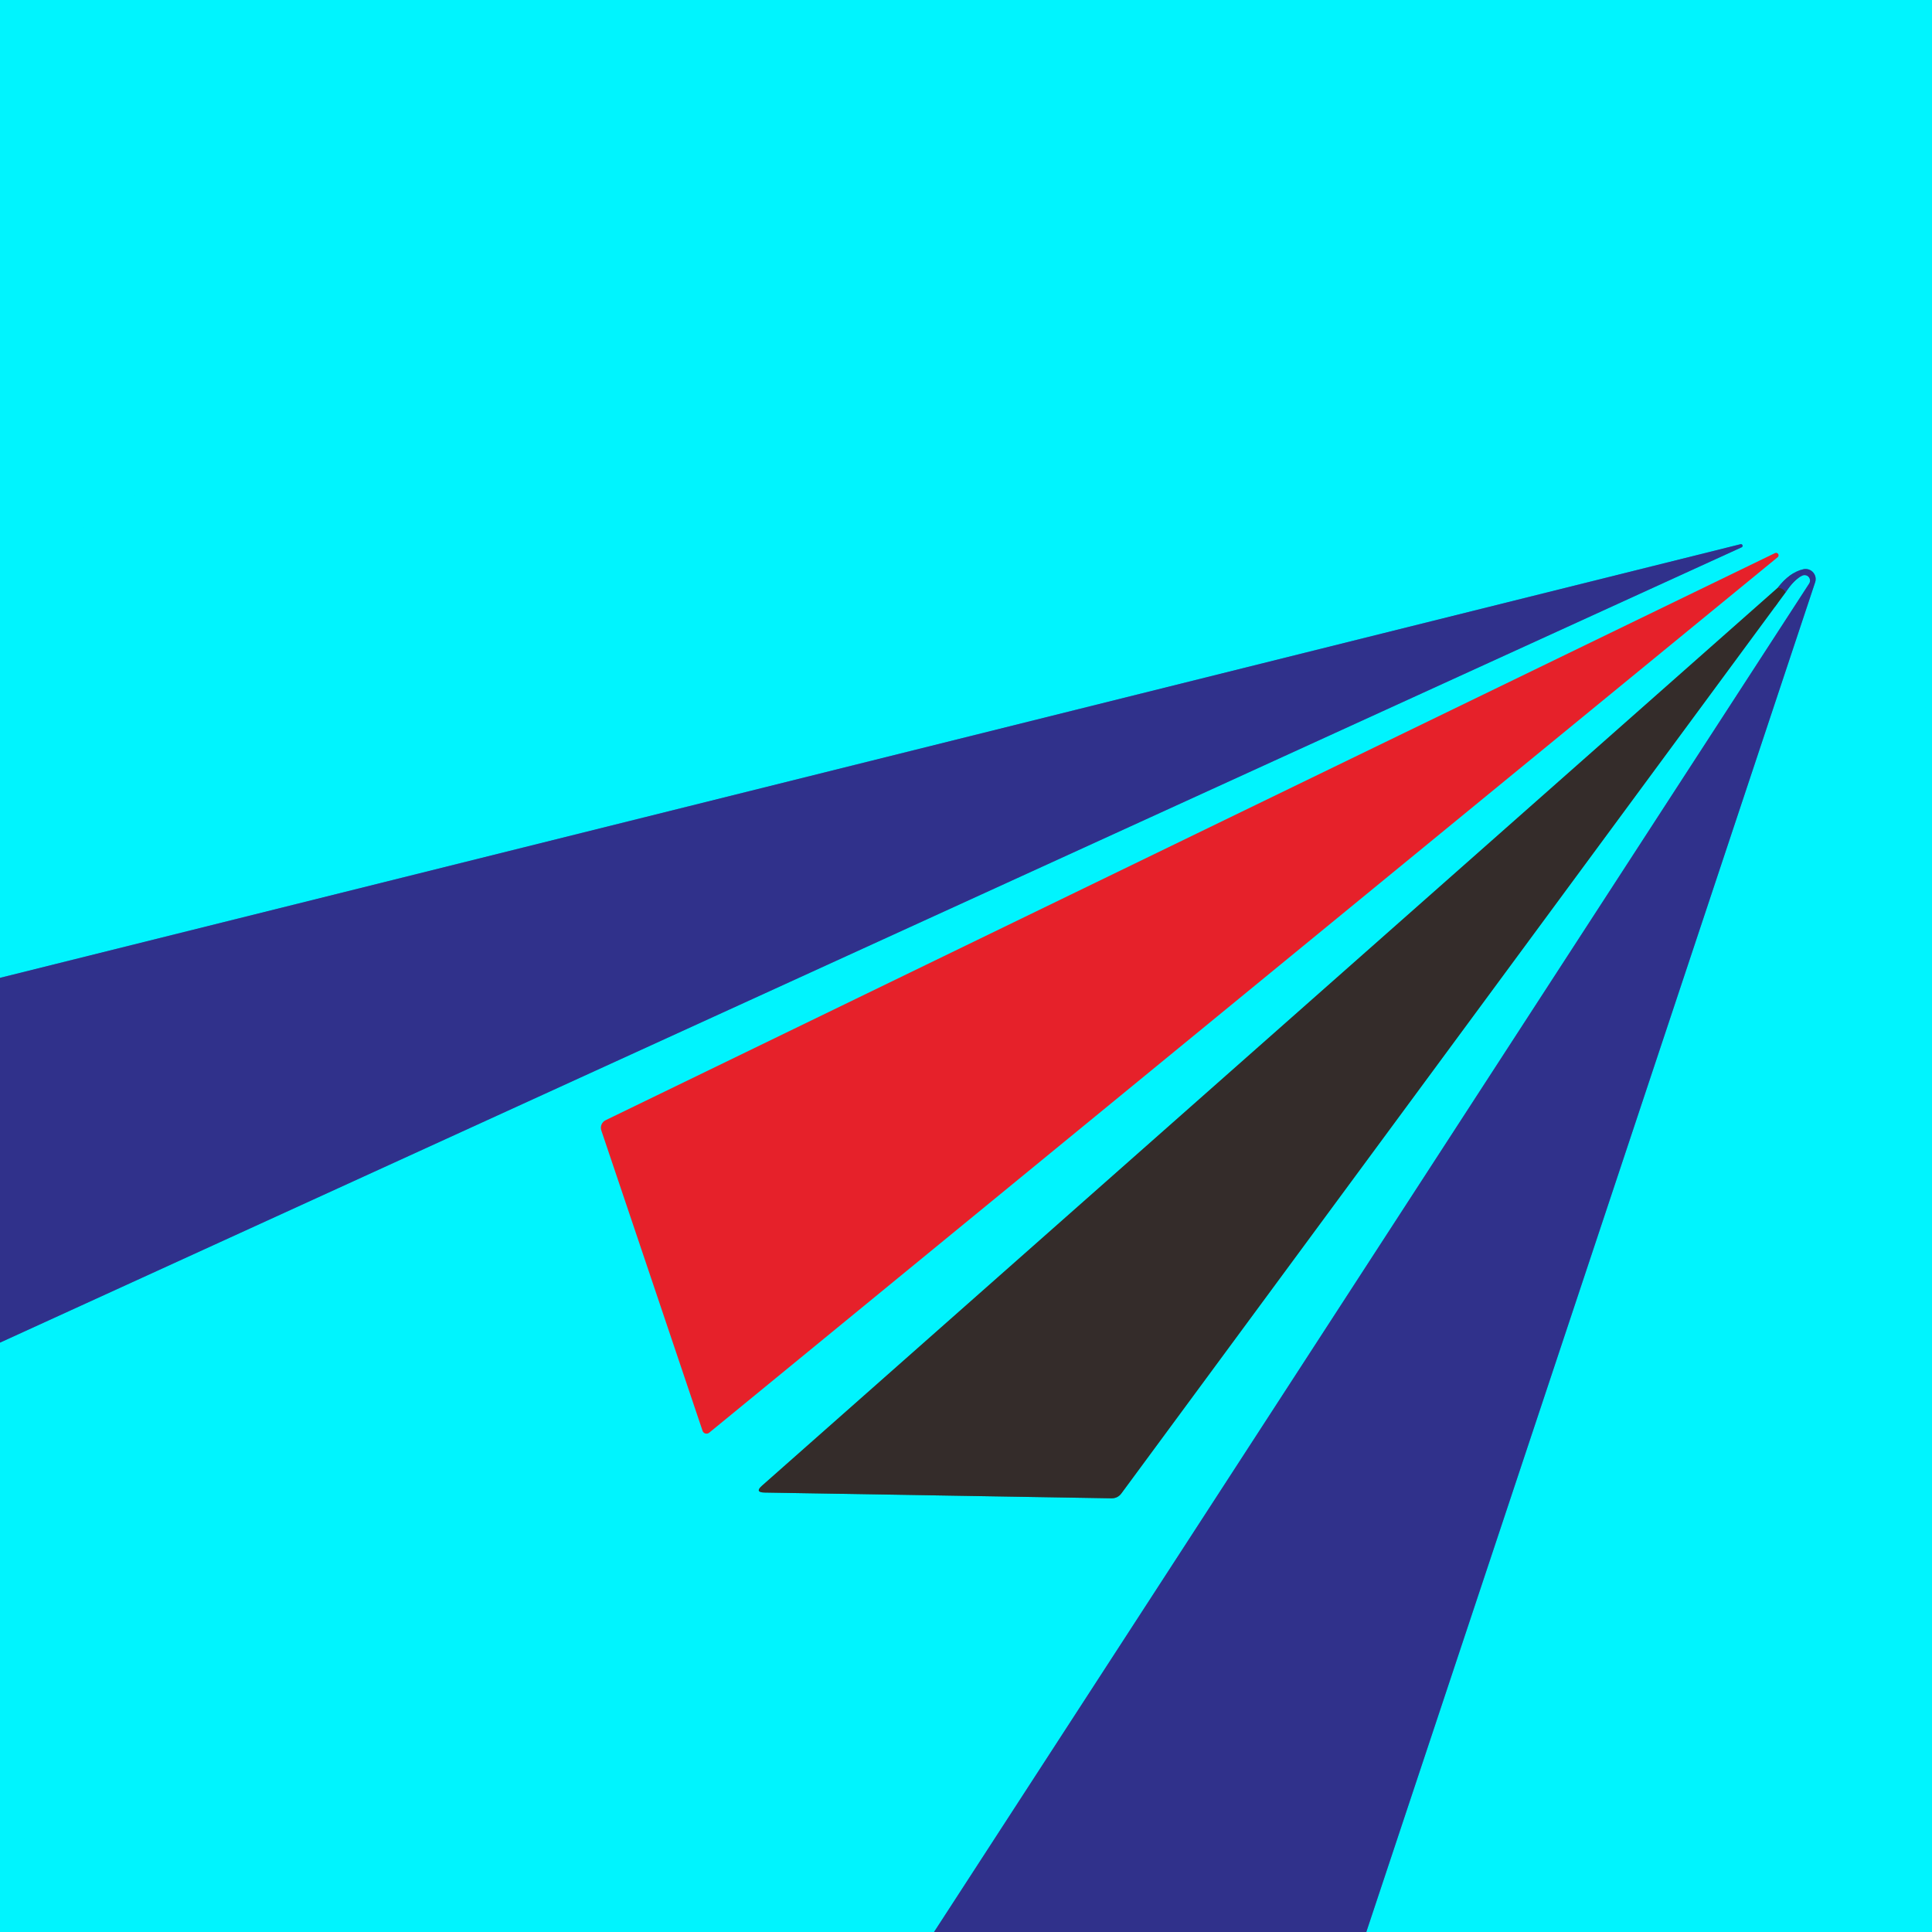 <svg width="100" height="100" viewBox="0 0 100 100" fill="none" xmlns="http://www.w3.org/2000/svg">
<g clip-path="url(#clip0_29_2582)">
<rect width="100" height="100" fill="#00F4FE"/>
<path d="M70.055 102L93.952 30.141C93.981 30.054 93.987 29.96 93.969 29.869C93.95 29.778 93.908 29.694 93.846 29.625C93.785 29.556 93.706 29.505 93.618 29.476C93.531 29.448 93.437 29.443 93.347 29.463C92.879 29.566 92.435 29.887 92.014 30.426" stroke="#1893C5" stroke-width="2"/>
<path d="M92.014 30.426L39.436 76.905C39.183 77.129 39.226 77.246 39.565 77.254L57.52 77.552C57.739 77.556 57.913 77.472 58.042 77.299L92.42 30.665" stroke="#1A9094" stroke-width="2"/>
<path d="M92.42 30.665C92.712 30.217 93.001 29.926 93.289 29.792C93.344 29.767 93.407 29.761 93.466 29.774C93.526 29.787 93.58 29.82 93.62 29.866C93.66 29.913 93.683 29.971 93.688 30.032C93.692 30.093 93.676 30.154 93.643 30.206L47.052 101.993" stroke="#1893C5" stroke-width="2"/>
<path d="M-0.813 69.865L90.141 28.331C90.151 28.327 90.161 28.322 90.169 28.314C90.177 28.306 90.184 28.297 90.189 28.287C90.194 28.277 90.197 28.266 90.197 28.255C90.198 28.243 90.196 28.232 90.192 28.221C90.188 28.211 90.182 28.201 90.175 28.193C90.167 28.184 90.158 28.177 90.148 28.173C90.138 28.168 90.127 28.165 90.116 28.165C90.104 28.164 90.093 28.166 90.083 28.17L-0.833 50.821" stroke="#1893C5" stroke-width="2"/>
<path d="M92.42 30.665C92.325 30.506 92.19 30.426 92.014 30.426" stroke="#322F5B" stroke-width="2"/>
<path d="M13.684 24H85.949C95.6 24.905 99.842 30.936 99.913 39.987C100.029 54.794 100.029 69.598 99.913 84.397C99.894 87.235 100.138 89.918 99.134 92.53C96.243 100.067 90.475 101.994 82.885 101.897C78.644 101.845 74.368 101.879 70.054 102L93.951 30.141C93.981 30.053 93.987 29.959 93.968 29.869C93.95 29.778 93.907 29.694 93.846 29.625C93.784 29.556 93.706 29.504 93.618 29.476C93.53 29.447 93.436 29.443 93.346 29.462C92.879 29.566 92.434 29.887 92.014 30.426L39.436 76.905C39.183 77.129 39.225 77.246 39.565 77.254L57.52 77.552C57.739 77.556 57.912 77.472 58.041 77.299L92.419 30.665C92.711 30.217 93.001 29.926 93.288 29.792C93.344 29.767 93.406 29.761 93.466 29.774C93.526 29.787 93.579 29.82 93.619 29.866C93.659 29.913 93.683 29.971 93.687 30.032C93.691 30.093 93.676 30.154 93.642 30.206L47.052 101.994C36.112 101.877 25.451 101.847 15.069 101.903C8.193 101.935 2.412 99.356 0.075 92.491C-0.56 90.625 -0.869 87.483 -0.852 83.066C-0.835 78.454 -0.822 74.054 -0.814 69.865L90.14 28.331C90.151 28.327 90.16 28.322 90.169 28.314C90.177 28.306 90.184 28.297 90.189 28.287C90.194 28.277 90.196 28.266 90.197 28.254C90.197 28.243 90.196 28.232 90.192 28.221C90.188 28.211 90.182 28.201 90.174 28.193C90.167 28.184 90.158 28.177 90.148 28.173C90.138 28.168 90.126 28.165 90.115 28.165C90.104 28.164 90.093 28.166 90.082 28.17L-0.833 50.821C-0.839 45.423 -1.515 38.351 0.056 33.677C2.056 27.739 6.599 24.513 13.684 24Z" fill="#00F4FE"/>
<path d="M-0.813 69.865L-1 58.378V52.418C-0.82 52.021 -0.764 51.489 -0.833 50.821L90.082 28.17C90.093 28.166 90.104 28.164 90.115 28.165C90.127 28.165 90.138 28.168 90.148 28.173C90.158 28.177 90.167 28.184 90.175 28.193C90.182 28.201 90.188 28.211 90.192 28.221C90.196 28.232 90.198 28.243 90.197 28.255C90.196 28.266 90.194 28.277 90.189 28.287C90.184 28.297 90.177 28.306 90.169 28.314C90.161 28.322 90.151 28.327 90.141 28.331L-0.813 69.865Z" fill="#30318B"/>
<path d="M92.02 28.835L36.707 74.157C36.679 74.18 36.646 74.195 36.612 74.202C36.577 74.209 36.542 74.207 36.508 74.198C36.474 74.188 36.444 74.171 36.419 74.147C36.394 74.123 36.376 74.093 36.365 74.061L31.125 58.514C31.091 58.413 31.094 58.304 31.134 58.207C31.175 58.109 31.249 58.03 31.344 57.983L91.885 28.622C91.913 28.612 91.943 28.611 91.971 28.62C91.999 28.63 92.023 28.649 92.039 28.674C92.055 28.699 92.061 28.728 92.058 28.758C92.055 28.787 92.041 28.814 92.02 28.835Z" fill="#E6212A"/>
<path d="M70.054 102L47.052 101.993L93.642 30.206C93.675 30.154 93.691 30.093 93.687 30.032C93.683 29.971 93.659 29.913 93.619 29.866C93.579 29.819 93.526 29.787 93.466 29.774C93.406 29.76 93.344 29.767 93.288 29.792C93.001 29.925 92.711 30.216 92.419 30.665C92.325 30.505 92.19 30.425 92.014 30.425C92.434 29.887 92.878 29.566 93.346 29.462C93.436 29.442 93.53 29.447 93.618 29.476C93.706 29.504 93.784 29.556 93.846 29.625C93.907 29.694 93.95 29.778 93.968 29.868C93.987 29.959 93.981 30.053 93.951 30.141L70.054 102Z" fill="#30318B"/>
<path d="M92.014 30.426C92.19 30.426 92.325 30.506 92.42 30.665L58.042 77.299C57.913 77.472 57.739 77.556 57.52 77.552L39.565 77.254C39.226 77.246 39.183 77.129 39.436 76.905L92.014 30.426Z" fill="#342C2A"/>
</g>
<defs>
<clipPath id="clip0_29_2582">
<rect width="100" height="100" fill="white"/>
</clipPath>
</defs>
</svg>

